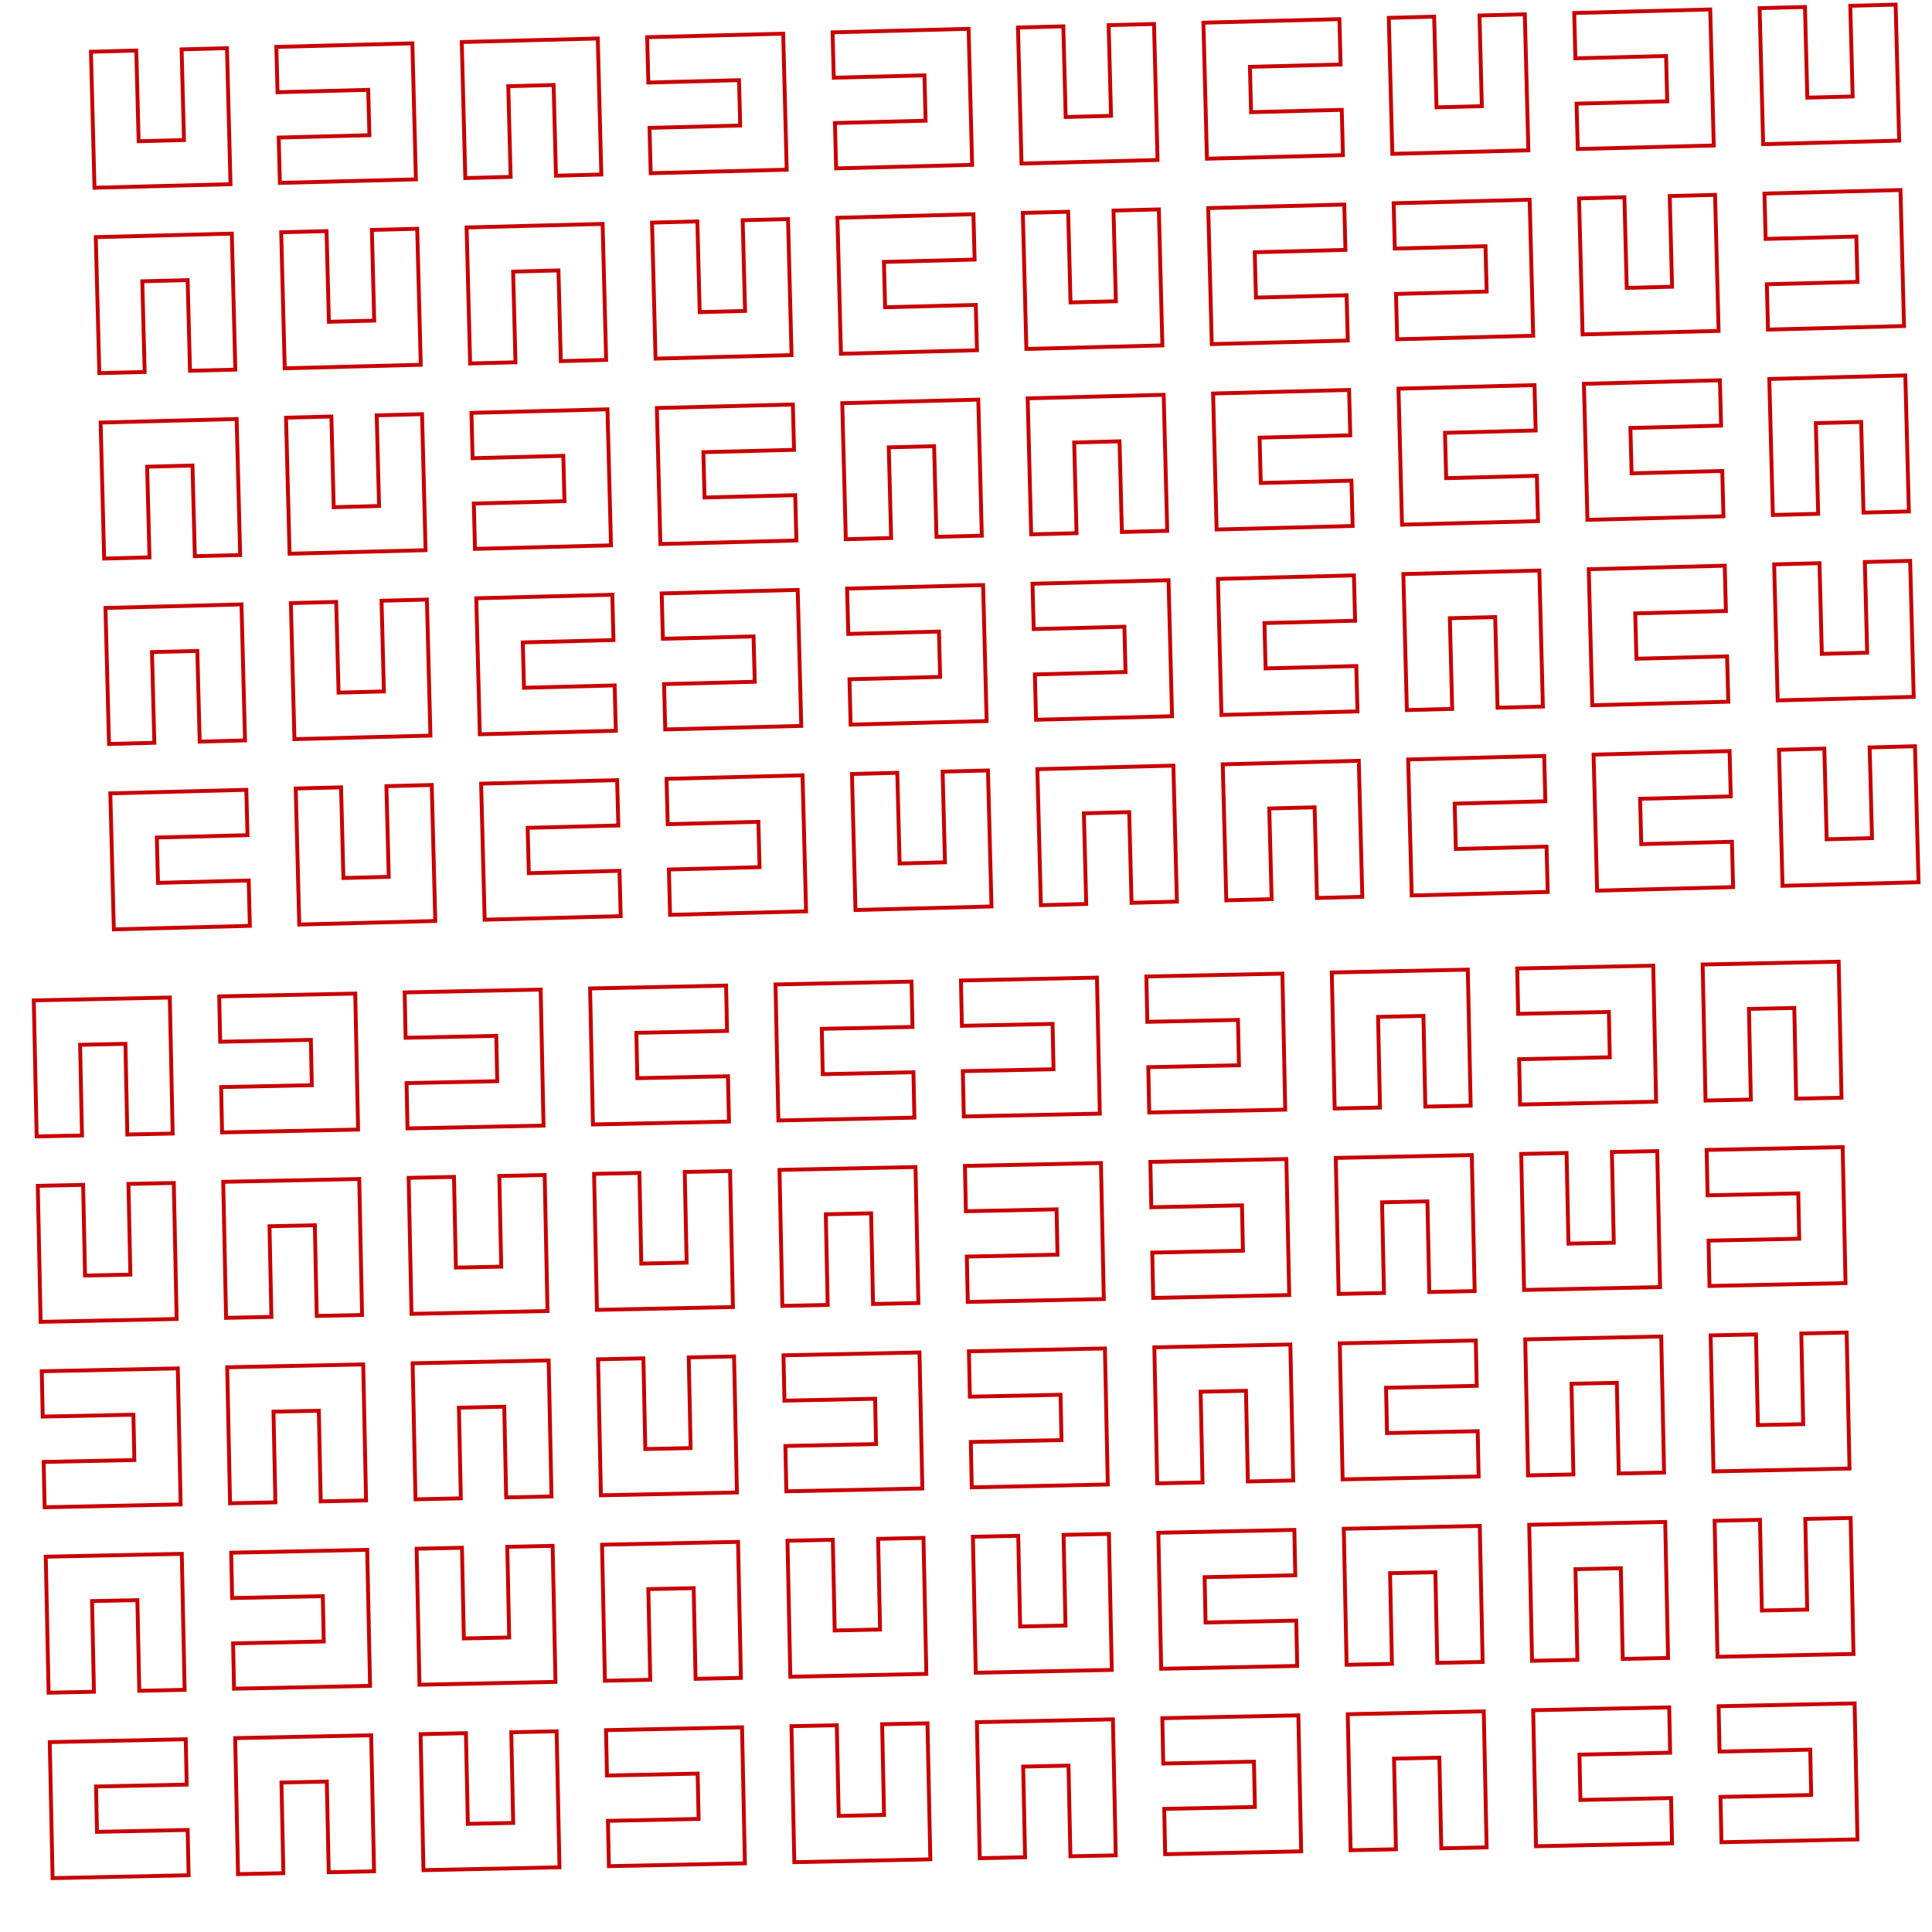 <?xml version="1.0" encoding="UTF-8"?>
<svg xmlns="http://www.w3.org/2000/svg" xmlns:xlink="http://www.w3.org/1999/xlink" width="500pt" height="500pt" viewBox="0 0 500 500" version="1.1">
<g id="surface27825">
<path style="fill:none;stroke-width:1;stroke-linecap:butt;stroke-linejoin:miter;stroke:rgb(78.431%,0%,0%);stroke-opacity:1;stroke-miterlimit:10;" d="M -17.599 17.6 L 17.6 17.6 L 17.601 -17.599 L 5.866 -17.601 L 5.867 5.868 L -5.867 5.867 L -5.868 -17.598 L -17.599 -17.6 Z M -17.599 17.6 " transform="matrix(1,-0.026,0.026,1,41.595,30.529)"/>
<path style="fill:none;stroke-width:1;stroke-linecap:butt;stroke-linejoin:miter;stroke:rgb(78.431%,0%,0%);stroke-opacity:1;stroke-miterlimit:10;" d="M -17.602 17.598 L 17.602 17.599 L 17.598 -17.6 L 5.868 -17.598 L 5.869 5.867 L -5.866 5.865 L -5.867 -17.6 L -17.601 -17.601 Z M -17.602 17.598 " transform="matrix(-1,0.026,-0.026,-1,42.848,78.513)"/>
<path style="fill:none;stroke-width:1;stroke-linecap:butt;stroke-linejoin:miter;stroke:rgb(78.431%,0%,0%);stroke-opacity:1;stroke-miterlimit:10;" d="M -17.599 17.601 L 17.601 17.598 L 17.601 -17.601 L 5.867 -17.599 L 5.868 5.866 L -5.867 5.869 L -5.868 -17.6 L -17.598 -17.602 Z M -17.599 17.601 " transform="matrix(-1,0.026,-0.026,-1,44.101,126.496)"/>
<path style="fill:none;stroke-width:1;stroke-linecap:butt;stroke-linejoin:miter;stroke:rgb(78.431%,0%,0%);stroke-opacity:1;stroke-miterlimit:10;" d="M -17.6 17.601 L 17.599 17.602 L 17.6 -17.602 L 5.866 -17.6 L 5.867 5.866 L -5.868 5.868 L -5.865 -17.601 L -17.599 -17.599 Z M -17.6 17.601 " transform="matrix(-1,0.026,-0.026,-1,45.354,174.48)"/>
<path style="fill:none;stroke-width:1;stroke-linecap:butt;stroke-linejoin:miter;stroke:rgb(78.431%,0%,0%);stroke-opacity:1;stroke-miterlimit:10;" d="M -17.601 17.598 L 17.599 17.599 L 17.6 -17.6 L 5.865 -17.602 L 5.866 5.867 L -5.865 5.866 L -5.866 -17.599 L -17.6 -17.601 Z M -17.601 17.598 " transform="matrix(0.026,1,-1,0.026,46.607,222.464)"/>
<path style="fill:none;stroke-width:1;stroke-linecap:butt;stroke-linejoin:miter;stroke:rgb(78.431%,0%,0%);stroke-opacity:1;stroke-miterlimit:10;" d="M -17.6 17.601 L 17.6 17.602 L 17.601 -17.602 L 5.866 -17.599 L 5.867 5.866 L -5.867 5.868 L -5.868 -17.601 L -17.599 -17.599 Z M -17.6 17.601 " transform="matrix(-0.026,-1,1,-0.026,89.579,29.276)"/>
<path style="fill:none;stroke-width:1;stroke-linecap:butt;stroke-linejoin:miter;stroke:rgb(78.431%,0%,0%);stroke-opacity:1;stroke-miterlimit:10;" d="M -17.602 17.599 L 17.602 17.6 L 17.599 -17.599 L 5.868 -17.601 L 5.865 5.868 L -5.866 5.867 L -5.866 -17.599 L -17.601 -17.6 Z M -17.602 17.599 " transform="matrix(1,-0.026,0.026,1,90.832,77.26)"/>
<path style="fill:none;stroke-width:1;stroke-linecap:butt;stroke-linejoin:miter;stroke:rgb(78.431%,0%,0%);stroke-opacity:1;stroke-miterlimit:10;" d="M -17.601 17.6 L 17.599 17.601 L 17.6 -17.599 L 5.865 -17.6 L 5.866 5.865 L -5.868 5.867 L -5.865 -17.602 L -17.6 -17.599 Z M -17.601 17.6 " transform="matrix(1,-0.026,0.026,1,92.084,125.243)"/>
<path style="fill:none;stroke-width:1;stroke-linecap:butt;stroke-linejoin:miter;stroke:rgb(78.431%,0%,0%);stroke-opacity:1;stroke-miterlimit:10;" d="M -17.6 17.601 L 17.6 17.602 L 17.601 -17.602 L 5.866 -17.599 L 5.867 5.866 L -5.867 5.868 L -5.868 -17.601 L -17.599 -17.599 Z M -17.6 17.601 " transform="matrix(1,-0.026,0.026,1,93.337,173.227)"/>
<path style="fill:none;stroke-width:1;stroke-linecap:butt;stroke-linejoin:miter;stroke:rgb(78.431%,0%,0%);stroke-opacity:1;stroke-miterlimit:10;" d="M -17.599 17.602 L 17.601 17.599 L 17.602 -17.601 L 5.867 -17.599 L 5.868 5.866 L -5.866 5.865 L -5.867 -17.6 L -17.602 -17.602 Z M -17.599 17.602 " transform="matrix(1,-0.026,0.026,1,94.59,221.211)"/>
<path style="fill:none;stroke-width:1;stroke-linecap:butt;stroke-linejoin:miter;stroke:rgb(78.431%,0%,0%);stroke-opacity:1;stroke-miterlimit:10;" d="M -17.598 17.601 L 17.601 17.602 L 17.602 -17.602 L 5.867 -17.599 L 5.868 5.866 L -5.866 5.868 L -5.867 -17.601 L -17.602 -17.599 Z M -17.598 17.601 " transform="matrix(-1,0.026,-0.026,-1,137.562,28.023)"/>
<path style="fill:none;stroke-width:1;stroke-linecap:butt;stroke-linejoin:miter;stroke:rgb(78.431%,0%,0%);stroke-opacity:1;stroke-miterlimit:10;" d="M -17.599 17.6 L 17.6 17.601 L 17.601 -17.598 L 5.866 -17.6 L 5.867 5.865 L -5.867 5.867 L -5.868 -17.602 L -17.599 -17.599 Z M -17.599 17.6 " transform="matrix(-1,0.026,-0.026,-1,138.815,76.007)"/>
<path style="fill:none;stroke-width:1;stroke-linecap:butt;stroke-linejoin:miter;stroke:rgb(78.431%,0%,0%);stroke-opacity:1;stroke-miterlimit:10;" d="M -17.6 17.6 L 17.6 17.6 L 17.6 -17.599 L 5.866 -17.601 L 5.867 5.868 L -5.868 5.867 L -5.869 -17.598 L -17.599 -17.6 Z M -17.6 17.6 " transform="matrix(-0.026,-1,1,-0.026,140.068,123.99)"/>
<path style="fill:none;stroke-width:1;stroke-linecap:butt;stroke-linejoin:miter;stroke:rgb(78.431%,0%,0%);stroke-opacity:1;stroke-miterlimit:10;" d="M -17.6 17.602 L 17.6 17.599 L 17.601 -17.601 L 5.866 -17.598 L 5.867 5.867 L -5.867 5.865 L -5.868 -17.6 L -17.599 -17.601 Z M -17.6 17.602 " transform="matrix(0.026,1,-1,0.026,141.321,171.974)"/>
<path style="fill:none;stroke-width:1;stroke-linecap:butt;stroke-linejoin:miter;stroke:rgb(78.431%,0%,0%);stroke-opacity:1;stroke-miterlimit:10;" d="M -17.599 17.601 L 17.601 17.602 L 17.601 -17.602 L 5.867 -17.599 L 5.868 5.866 L -5.867 5.868 L -5.868 -17.601 L -17.598 -17.599 Z M -17.599 17.601 " transform="matrix(0.026,1,-1,0.026,142.574,219.958)"/>
<path style="fill:none;stroke-width:1;stroke-linecap:butt;stroke-linejoin:miter;stroke:rgb(78.431%,0%,0%);stroke-opacity:1;stroke-miterlimit:10;" d="M -17.601 17.598 L 17.598 17.599 L 17.599 -17.6 L 5.868 -17.602 L 5.865 5.867 L -5.865 5.865 L -5.866 -17.6 L -17.601 -17.601 Z M -17.601 17.598 " transform="matrix(-0.026,-1,1,-0.026,185.546,26.77)"/>
<path style="fill:none;stroke-width:1;stroke-linecap:butt;stroke-linejoin:miter;stroke:rgb(78.431%,0%,0%);stroke-opacity:1;stroke-miterlimit:10;" d="M -17.6 17.601 L 17.599 17.598 L 17.6 -17.601 L 5.866 -17.599 L 5.866 5.866 L -5.868 5.868 L -5.865 -17.6 L -17.599 -17.598 Z M -17.6 17.601 " transform="matrix(1,-0.026,0.026,1,186.799,74.754)"/>
<path style="fill:none;stroke-width:1;stroke-linecap:butt;stroke-linejoin:miter;stroke:rgb(78.431%,0%,0%);stroke-opacity:1;stroke-miterlimit:10;" d="M -17.601 17.598 L 17.598 17.599 L 17.599 -17.6 L 5.868 -17.602 L 5.865 5.867 L -5.865 5.865 L -5.866 -17.6 L -17.601 -17.601 Z M -17.601 17.598 " transform="matrix(0.026,1,-1,0.026,188.052,122.738)"/>
<path style="fill:none;stroke-width:1;stroke-linecap:butt;stroke-linejoin:miter;stroke:rgb(78.431%,0%,0%);stroke-opacity:1;stroke-miterlimit:10;" d="M -17.6 17.601 L 17.6 17.598 L 17.601 -17.601 L 5.866 -17.599 L 5.867 5.866 L -5.868 5.868 L -5.868 -17.6 L -17.599 -17.598 Z M -17.6 17.601 " transform="matrix(-0.026,-1,1,-0.026,189.305,170.721)"/>
<path style="fill:none;stroke-width:1;stroke-linecap:butt;stroke-linejoin:miter;stroke:rgb(78.431%,0%,0%);stroke-opacity:1;stroke-miterlimit:10;" d="M -17.6 17.598 L 17.599 17.599 L 17.6 -17.6 L 5.866 -17.602 L 5.866 5.867 L -5.868 5.866 L -5.865 -17.599 L -17.6 -17.601 Z M -17.6 17.598 " transform="matrix(-0.026,-1,1,-0.026,190.557,218.705)"/>
<path style="fill:none;stroke-width:1;stroke-linecap:butt;stroke-linejoin:miter;stroke:rgb(78.431%,0%,0%);stroke-opacity:1;stroke-miterlimit:10;" d="M -17.6 17.599 L 17.599 17.6 L 17.6 -17.6 L 5.866 -17.601 L 5.866 5.868 L -5.868 5.866 L -5.865 -17.599 L -17.6 -17.6 Z M -17.6 17.599 " transform="matrix(-0.026,-1,1,-0.026,233.53,25.517)"/>
<path style="fill:none;stroke-width:1;stroke-linecap:butt;stroke-linejoin:miter;stroke:rgb(78.431%,0%,0%);stroke-opacity:1;stroke-miterlimit:10;" d="M -17.599 17.599 L 17.6 17.599 L 17.601 -17.6 L 5.867 -17.602 L 5.867 5.867 L -5.867 5.866 L -5.868 -17.599 L -17.598 -17.601 Z M -17.599 17.599 " transform="matrix(0.026,1,-1,0.026,234.782,73.501)"/>
<path style="fill:none;stroke-width:1;stroke-linecap:butt;stroke-linejoin:miter;stroke:rgb(78.431%,0%,0%);stroke-opacity:1;stroke-miterlimit:10;" d="M -17.602 17.602 L 17.602 17.599 L 17.598 -17.601 L 5.868 -17.599 L 5.869 5.866 L -5.866 5.865 L -5.867 -17.6 L -17.601 -17.602 Z M -17.602 17.602 " transform="matrix(-1,0.026,-0.026,-1,236.035,121.485)"/>
<path style="fill:none;stroke-width:1;stroke-linecap:butt;stroke-linejoin:miter;stroke:rgb(78.431%,0%,0%);stroke-opacity:1;stroke-miterlimit:10;" d="M -17.599 17.598 L 17.601 17.599 L 17.602 -17.6 L 5.867 -17.598 L 5.868 5.867 L -5.866 5.865 L -5.867 -17.6 L -17.602 -17.601 Z M -17.599 17.598 " transform="matrix(-0.026,-1,1,-0.026,237.288,169.468)"/>
<path style="fill:none;stroke-width:1;stroke-linecap:butt;stroke-linejoin:miter;stroke:rgb(78.431%,0%,0%);stroke-opacity:1;stroke-miterlimit:10;" d="M -17.6 17.599 L 17.599 17.599 L 17.6 -17.6 L 5.866 -17.602 L 5.866 5.867 L -5.868 5.866 L -5.865 -17.599 L -17.599 -17.601 Z M -17.6 17.599 " transform="matrix(1,-0.026,0.026,1,238.541,217.452)"/>
<path style="fill:none;stroke-width:1;stroke-linecap:butt;stroke-linejoin:miter;stroke:rgb(78.431%,0%,0%);stroke-opacity:1;stroke-miterlimit:10;" d="M -17.6 17.599 L 17.6 17.599 L 17.601 -17.6 L 5.866 -17.602 L 5.867 5.867 L -5.868 5.866 L -5.868 -17.599 L -17.599 -17.601 Z M -17.6 17.599 " transform="matrix(1,-0.026,0.026,1,281.513,24.264)"/>
<path style="fill:none;stroke-width:1;stroke-linecap:butt;stroke-linejoin:miter;stroke:rgb(78.431%,0%,0%);stroke-opacity:1;stroke-miterlimit:10;" d="M -17.599 17.599 L 17.601 17.6 L 17.602 -17.599 L 5.867 -17.601 L 5.868 5.868 L -5.867 5.866 L -5.867 -17.599 L -17.602 -17.6 Z M -17.599 17.599 " transform="matrix(1,-0.026,0.026,1,282.766,72.248)"/>
<path style="fill:none;stroke-width:1;stroke-linecap:butt;stroke-linejoin:miter;stroke:rgb(78.431%,0%,0%);stroke-opacity:1;stroke-miterlimit:10;" d="M -17.599 17.599 L 17.601 17.6 L 17.602 -17.6 L 5.867 -17.602 L 5.868 5.867 L -5.867 5.866 L -5.867 -17.599 L -17.602 -17.601 Z M -17.599 17.599 " transform="matrix(-1,0.026,-0.026,-1,284.019,120.232)"/>
<path style="fill:none;stroke-width:1;stroke-linecap:butt;stroke-linejoin:miter;stroke:rgb(78.431%,0%,0%);stroke-opacity:1;stroke-miterlimit:10;" d="M -17.602 17.599 L 17.602 17.6 L 17.599 -17.6 L 5.868 -17.601 L 5.865 5.868 L -5.865 5.866 L -5.866 -17.599 L -17.601 -17.601 Z M -17.602 17.599 " transform="matrix(-0.026,-1,1,-0.026,285.272,168.215)"/>
<path style="fill:none;stroke-width:1;stroke-linecap:butt;stroke-linejoin:miter;stroke:rgb(78.431%,0%,0%);stroke-opacity:1;stroke-miterlimit:10;" d="M -17.601 17.601 L 17.599 17.598 L 17.6 -17.601 L 5.865 -17.599 L 5.866 5.866 L -5.865 5.868 L -5.865 -17.601 L -17.6 -17.598 Z M -17.601 17.601 " transform="matrix(-1,0.026,-0.026,-1,286.525,216.199)"/>
<path style="fill:none;stroke-width:1;stroke-linecap:butt;stroke-linejoin:miter;stroke:rgb(78.431%,0%,0%);stroke-opacity:1;stroke-miterlimit:10;" d="M -17.598 17.598 L 17.601 17.599 L 17.598 -17.601 L 5.868 -17.598 L 5.869 5.867 L -5.866 5.865 L -5.867 -17.6 L -17.601 -17.601 Z M -17.598 17.598 " transform="matrix(0.026,1,-1,0.026,329.497,23.012)"/>
<path style="fill:none;stroke-width:1;stroke-linecap:butt;stroke-linejoin:miter;stroke:rgb(78.431%,0%,0%);stroke-opacity:1;stroke-miterlimit:10;" d="M -17.601 17.601 L 17.598 17.602 L 17.599 -17.602 L 5.868 -17.599 L 5.865 5.866 L -5.865 5.868 L -5.866 -17.601 L -17.6 -17.598 Z M -17.601 17.601 " transform="matrix(0.026,1,-1,0.026,330.75,70.995)"/>
<path style="fill:none;stroke-width:1;stroke-linecap:butt;stroke-linejoin:miter;stroke:rgb(78.431%,0%,0%);stroke-opacity:1;stroke-miterlimit:10;" d="M -17.601 17.6 L 17.599 17.601 L 17.6 -17.599 L 5.865 -17.6 L 5.866 5.865 L -5.868 5.867 L -5.865 -17.602 L -17.6 -17.599 Z M -17.601 17.6 " transform="matrix(0.026,1,-1,0.026,332.003,118.979)"/>
<path style="fill:none;stroke-width:1;stroke-linecap:butt;stroke-linejoin:miter;stroke:rgb(78.431%,0%,0%);stroke-opacity:1;stroke-miterlimit:10;" d="M -17.6 17.599 L 17.6 17.6 L 17.601 -17.6 L 5.866 -17.601 L 5.867 5.868 L -5.868 5.866 L -5.868 -17.599 L -17.599 -17.6 Z M -17.6 17.599 " transform="matrix(0.026,1,-1,0.026,333.256,166.963)"/>
<path style="fill:none;stroke-width:1;stroke-linecap:butt;stroke-linejoin:miter;stroke:rgb(78.431%,0%,0%);stroke-opacity:1;stroke-miterlimit:10;" d="M -17.601 17.598 L 17.602 17.599 L 17.599 -17.6 L 5.868 -17.598 L 5.865 5.867 L -5.865 5.865 L -5.866 -17.6 L -17.601 -17.601 Z M -17.601 17.598 " transform="matrix(-1,0.026,-0.026,-1,334.508,214.946)"/>
<path style="fill:none;stroke-width:1;stroke-linecap:butt;stroke-linejoin:miter;stroke:rgb(78.431%,0%,0%);stroke-opacity:1;stroke-miterlimit:10;" d="M -17.598 17.6 L 17.601 17.601 L 17.598 -17.598 L 5.868 -17.6 L 5.868 5.865 L -5.866 5.868 L -5.867 -17.601 L -17.601 -17.599 Z M -17.598 17.6 " transform="matrix(1,-0.026,0.026,1,377.48,21.759)"/>
<path style="fill:none;stroke-width:1;stroke-linecap:butt;stroke-linejoin:miter;stroke:rgb(78.431%,0%,0%);stroke-opacity:1;stroke-miterlimit:10;" d="M -17.598 17.598 L 17.601 17.599 L 17.598 -17.6 L 5.868 -17.602 L 5.869 5.867 L -5.866 5.865 L -5.867 -17.6 L -17.601 -17.601 Z M -17.598 17.598 " transform="matrix(-0.026,-1,1,-0.026,378.733,69.742)"/>
<path style="fill:none;stroke-width:1;stroke-linecap:butt;stroke-linejoin:miter;stroke:rgb(78.431%,0%,0%);stroke-opacity:1;stroke-miterlimit:10;" d="M -17.602 17.599 L 17.602 17.6 L 17.599 -17.599 L 5.868 -17.601 L 5.865 5.868 L -5.865 5.866 L -5.866 -17.599 L -17.601 -17.6 Z M -17.602 17.599 " transform="matrix(0.026,1,-1,0.026,379.986,117.726)"/>
<path style="fill:none;stroke-width:1;stroke-linecap:butt;stroke-linejoin:miter;stroke:rgb(78.431%,0%,0%);stroke-opacity:1;stroke-miterlimit:10;" d="M -17.601 17.6 L 17.598 17.601 L 17.599 -17.599 L 5.869 -17.6 L 5.865 5.865 L -5.865 5.867 L -5.866 -17.602 L -17.6 -17.6 Z M -17.601 17.6 " transform="matrix(-1,0.026,-0.026,-1,381.239,165.71)"/>
<path style="fill:none;stroke-width:1;stroke-linecap:butt;stroke-linejoin:miter;stroke:rgb(78.431%,0%,0%);stroke-opacity:1;stroke-miterlimit:10;" d="M -17.6 17.601 L 17.599 17.598 L 17.6 -17.601 L 5.866 -17.599 L 5.867 5.866 L -5.868 5.868 L -5.865 -17.601 L -17.599 -17.598 Z M -17.6 17.601 " transform="matrix(0.026,1,-1,0.026,382.492,213.693)"/>
<path style="fill:none;stroke-width:1;stroke-linecap:butt;stroke-linejoin:miter;stroke:rgb(78.431%,0%,0%);stroke-opacity:1;stroke-miterlimit:10;" d="M -17.6 17.598 L 17.599 17.599 L 17.6 -17.601 L 5.866 -17.598 L 5.866 5.867 L -5.868 5.865 L -5.865 -17.6 L -17.599 -17.601 Z M -17.6 17.598 " transform="matrix(-0.026,-1,1,-0.026,425.464,20.506)"/>
<path style="fill:none;stroke-width:1;stroke-linecap:butt;stroke-linejoin:miter;stroke:rgb(78.431%,0%,0%);stroke-opacity:1;stroke-miterlimit:10;" d="M -17.6 17.6 L 17.599 17.601 L 17.6 -17.599 L 5.865 -17.6 L 5.866 5.865 L -5.868 5.867 L -5.865 -17.602 L -17.6 -17.599 Z M -17.6 17.6 " transform="matrix(1,-0.026,0.026,1,426.717,68.489)"/>
<path style="fill:none;stroke-width:1;stroke-linecap:butt;stroke-linejoin:miter;stroke:rgb(78.431%,0%,0%);stroke-opacity:1;stroke-miterlimit:10;" d="M -17.599 17.599 L 17.601 17.599 L 17.602 -17.6 L 5.867 -17.602 L 5.868 5.867 L -5.866 5.866 L -5.867 -17.599 L -17.602 -17.601 Z M -17.599 17.599 " transform="matrix(0.026,1,-1,0.026,427.97,116.473)"/>
<path style="fill:none;stroke-width:1;stroke-linecap:butt;stroke-linejoin:miter;stroke:rgb(78.431%,0%,0%);stroke-opacity:1;stroke-miterlimit:10;" d="M -17.602 17.601 L 17.602 17.598 L 17.599 -17.601 L 5.868 -17.599 L 5.865 5.866 L -5.866 5.869 L -5.867 -17.6 L -17.601 -17.602 Z M -17.602 17.601 " transform="matrix(0.026,1,-1,0.026,429.223,164.457)"/>
<path style="fill:none;stroke-width:1;stroke-linecap:butt;stroke-linejoin:miter;stroke:rgb(78.431%,0%,0%);stroke-opacity:1;stroke-miterlimit:10;" d="M -17.601 17.6 L 17.598 17.601 L 17.599 -17.598 L 5.865 -17.6 L 5.866 5.865 L -5.865 5.868 L -5.866 -17.601 L -17.6 -17.599 Z M -17.601 17.6 " transform="matrix(0.026,1,-1,0.026,430.476,212.44)"/>
<path style="fill:none;stroke-width:1;stroke-linecap:butt;stroke-linejoin:miter;stroke:rgb(78.431%,0%,0%);stroke-opacity:1;stroke-miterlimit:10;" d="M -17.601 17.598 L 17.599 17.599 L 17.6 -17.6 L 5.865 -17.602 L 5.866 5.867 L -5.869 5.865 L -5.865 -17.599 L -17.6 -17.601 Z M -17.601 17.598 " transform="matrix(1,-0.026,0.026,1,473.448,19.253)"/>
<path style="fill:none;stroke-width:1;stroke-linecap:butt;stroke-linejoin:miter;stroke:rgb(78.431%,0%,0%);stroke-opacity:1;stroke-miterlimit:10;" d="M -17.6 17.6 L 17.6 17.601 L 17.6 -17.599 L 5.866 -17.6 L 5.867 5.869 L -5.868 5.867 L -5.869 -17.598 L -17.599 -17.6 Z M -17.6 17.6 " transform="matrix(-0.026,-1,1,-0.026,474.701,67.237)"/>
<path style="fill:none;stroke-width:1;stroke-linecap:butt;stroke-linejoin:miter;stroke:rgb(78.431%,0%,0%);stroke-opacity:1;stroke-miterlimit:10;" d="M -17.602 17.599 L 17.602 17.6 L 17.599 -17.6 L 5.868 -17.601 L 5.865 5.867 L -5.866 5.866 L -5.866 -17.599 L -17.601 -17.601 Z M -17.602 17.599 " transform="matrix(-1,0.026,-0.026,-1,475.954,115.22)"/>
<path style="fill:none;stroke-width:1;stroke-linecap:butt;stroke-linejoin:miter;stroke:rgb(78.431%,0%,0%);stroke-opacity:1;stroke-miterlimit:10;" d="M -17.602 17.601 L 17.602 17.601 L 17.599 -17.598 L 5.868 -17.6 L 5.865 5.865 L -5.866 5.868 L -5.866 -17.601 L -17.601 -17.599 Z M -17.602 17.601 " transform="matrix(1,-0.026,0.026,1,477.206,163.204)"/>
<path style="fill:none;stroke-width:1;stroke-linecap:butt;stroke-linejoin:miter;stroke:rgb(78.431%,0%,0%);stroke-opacity:1;stroke-miterlimit:10;" d="M -17.601 17.601 L 17.599 17.598 L 17.6 -17.601 L 5.865 -17.599 L 5.866 5.866 L -5.868 5.868 L -5.865 -17.6 L -17.6 -17.598 Z M -17.601 17.601 " transform="matrix(1,-0.026,0.026,1,478.459,211.187)"/>
<path style="fill:none;stroke-width:1;stroke-linecap:butt;stroke-linejoin:miter;stroke:rgb(78.431%,0%,0%);stroke-opacity:1;stroke-miterlimit:10;" d="M -17.599 17.599 L 17.601 17.601 L 17.6 -17.598 L 5.866 -17.6 L 5.866 5.866 L -5.867 5.868 L -5.867 -17.599 L -17.6 -17.601 Z M -17.599 17.599 " transform="matrix(-1,0.021,-0.021,-1,26.717,276.133)"/>
<path style="fill:none;stroke-width:1;stroke-linecap:butt;stroke-linejoin:miter;stroke:rgb(78.431%,0%,0%);stroke-opacity:1;stroke-miterlimit:10;" d="M -17.6 17.601 L 17.599 17.6 L 17.598 -17.599 L 5.865 -17.602 L 5.868 5.865 L -5.865 5.867 L -5.868 -17.6 L -17.601 -17.598 Z M -17.6 17.601 " transform="matrix(1,-0.021,0.021,1,27.749,324.122)"/>
<path style="fill:none;stroke-width:1;stroke-linecap:butt;stroke-linejoin:miter;stroke:rgb(78.431%,0%,0%);stroke-opacity:1;stroke-miterlimit:10;" d="M -17.599 17.599 L 17.6 17.602 L 17.599 -17.602 L 5.866 -17.6 L 5.865 5.866 L -5.868 5.868 L -5.868 -17.598 L -17.601 -17.601 Z M -17.599 17.599 " transform="matrix(-0.021,-1,1,-0.021,28.781,372.111)"/>
<path style="fill:none;stroke-width:1;stroke-linecap:butt;stroke-linejoin:miter;stroke:rgb(78.431%,0%,0%);stroke-opacity:1;stroke-miterlimit:10;" d="M -17.601 17.601 L 17.598 17.599 L 17.601 -17.6 L 5.868 -17.598 L 5.867 5.868 L -5.866 5.866 L -5.865 -17.601 L -17.599 -17.599 Z M -17.601 17.601 " transform="matrix(-1,0.021,-0.021,-1,29.812,420.1)"/>
<path style="fill:none;stroke-width:1;stroke-linecap:butt;stroke-linejoin:miter;stroke:rgb(78.431%,0%,0%);stroke-opacity:1;stroke-miterlimit:10;" d="M -17.6 17.599 L 17.599 17.601 L 17.598 -17.602 L 5.865 -17.6 L 5.869 5.866 L -5.869 5.868 L -5.868 -17.599 L -17.601 -17.601 Z M -17.6 17.599 " transform="matrix(0.021,1,-1,0.021,30.844,468.089)"/>
<path style="fill:none;stroke-width:1;stroke-linecap:butt;stroke-linejoin:miter;stroke:rgb(78.431%,0%,0%);stroke-opacity:1;stroke-miterlimit:10;" d="M -17.601 17.599 L 17.598 17.602 L 17.601 -17.602 L 5.868 -17.6 L 5.867 5.867 L -5.866 5.868 L -5.865 -17.598 L -17.599 -17.6 Z M -17.601 17.599 " transform="matrix(-0.021,-1,1,-0.021,74.706,275.101)"/>
<path style="fill:none;stroke-width:1;stroke-linecap:butt;stroke-linejoin:miter;stroke:rgb(78.431%,0%,0%);stroke-opacity:1;stroke-miterlimit:10;" d="M -17.601 17.599 L 17.598 17.602 L 17.601 -17.602 L 5.868 -17.6 L 5.867 5.866 L -5.866 5.868 L -5.866 -17.598 L -17.599 -17.601 Z M -17.601 17.599 " transform="matrix(-1,0.021,-0.021,-1,75.738,323.09)"/>
<path style="fill:none;stroke-width:1;stroke-linecap:butt;stroke-linejoin:miter;stroke:rgb(78.431%,0%,0%);stroke-opacity:1;stroke-miterlimit:10;" d="M -17.601 17.6 L 17.599 17.598 L 17.601 -17.601 L 5.868 -17.599 L 5.868 5.867 L -5.866 5.869 L -5.865 -17.602 L -17.598 -17.6 Z M -17.601 17.6 " transform="matrix(-1,0.021,-0.021,-1,76.77,371.079)"/>
<path style="fill:none;stroke-width:1;stroke-linecap:butt;stroke-linejoin:miter;stroke:rgb(78.431%,0%,0%);stroke-opacity:1;stroke-miterlimit:10;" d="M -17.599 17.602 L 17.6 17.601 L 17.599 -17.599 L 5.866 -17.601 L 5.865 5.865 L -5.868 5.867 L -5.867 -17.599 L -17.601 -17.602 Z M -17.599 17.602 " transform="matrix(-0.021,-1,1,-0.021,77.801,419.068)"/>
<path style="fill:none;stroke-width:1;stroke-linecap:butt;stroke-linejoin:miter;stroke:rgb(78.431%,0%,0%);stroke-opacity:1;stroke-miterlimit:10;" d="M -17.6 17.601 L 17.599 17.6 L 17.598 -17.6 L 5.865 -17.598 L 5.868 5.868 L -5.869 5.866 L -5.868 -17.6 L -17.601 -17.599 Z M -17.6 17.601 " transform="matrix(-1,0.021,-0.021,-1,78.833,467.057)"/>
<path style="fill:none;stroke-width:1;stroke-linecap:butt;stroke-linejoin:miter;stroke:rgb(78.431%,0%,0%);stroke-opacity:1;stroke-miterlimit:10;" d="M -17.602 17.599 L 17.602 17.601 L 17.6 -17.598 L 5.867 -17.6 L 5.867 5.866 L -5.866 5.868 L -5.866 -17.599 L -17.599 -17.601 Z M -17.602 17.599 " transform="matrix(-0.021,-1,1,-0.021,122.695,274.07)"/>
<path style="fill:none;stroke-width:1;stroke-linecap:butt;stroke-linejoin:miter;stroke:rgb(78.431%,0%,0%);stroke-opacity:1;stroke-miterlimit:10;" d="M -17.601 17.598 L 17.598 17.601 L 17.601 -17.598 L 5.868 -17.601 L 5.867 5.866 L -5.866 5.867 L -5.866 -17.599 L -17.599 -17.601 Z M -17.601 17.598 " transform="matrix(1,-0.021,0.021,1,123.727,322.059)"/>
<path style="fill:none;stroke-width:1;stroke-linecap:butt;stroke-linejoin:miter;stroke:rgb(78.431%,0%,0%);stroke-opacity:1;stroke-miterlimit:10;" d="M -17.6 17.599 L 17.599 17.602 L 17.602 -17.602 L 5.865 -17.6 L 5.868 5.866 L -5.865 5.868 L -5.868 -17.598 L -17.602 -17.6 Z M -17.6 17.599 " transform="matrix(-1,0.021,-0.021,-1,124.759,370.048)"/>
<path style="fill:none;stroke-width:1;stroke-linecap:butt;stroke-linejoin:miter;stroke:rgb(78.431%,0%,0%);stroke-opacity:1;stroke-miterlimit:10;" d="M -17.598 17.601 L 17.601 17.6 L 17.6 -17.6 L 5.867 -17.602 L 5.866 5.868 L -5.867 5.866 L -5.866 -17.6 L -17.6 -17.598 Z M -17.598 17.601 " transform="matrix(1,-0.021,0.021,1,125.79,418.036)"/>
<path style="fill:none;stroke-width:1;stroke-linecap:butt;stroke-linejoin:miter;stroke:rgb(78.431%,0%,0%);stroke-opacity:1;stroke-miterlimit:10;" d="M -17.599 17.6 L 17.601 17.599 L 17.599 -17.6 L 5.866 -17.599 L 5.866 5.868 L -5.867 5.865 L -5.867 -17.601 L -17.6 -17.599 Z M -17.599 17.6 " transform="matrix(1,-0.021,0.021,1,126.822,466.025)"/>
<path style="fill:none;stroke-width:1;stroke-linecap:butt;stroke-linejoin:miter;stroke:rgb(78.431%,0%,0%);stroke-opacity:1;stroke-miterlimit:10;" d="M -17.6 17.599 L 17.599 17.602 L 17.598 -17.602 L 5.865 -17.6 L 5.869 5.866 L -5.869 5.868 L -5.868 -17.598 L -17.601 -17.601 Z M -17.6 17.599 " transform="matrix(0.021,1,-1,0.021,170.684,273.038)"/>
<path style="fill:none;stroke-width:1;stroke-linecap:butt;stroke-linejoin:miter;stroke:rgb(78.431%,0%,0%);stroke-opacity:1;stroke-miterlimit:10;" d="M -17.598 17.599 L 17.601 17.602 L 17.6 -17.602 L 5.867 -17.6 L 5.867 5.866 L -5.867 5.868 L -5.866 -17.598 L -17.599 -17.601 Z M -17.598 17.599 " transform="matrix(1,-0.021,0.021,1,171.716,321.027)"/>
<path style="fill:none;stroke-width:1;stroke-linecap:butt;stroke-linejoin:miter;stroke:rgb(78.431%,0%,0%);stroke-opacity:1;stroke-miterlimit:10;" d="M -17.599 17.598 L 17.601 17.601 L 17.6 -17.599 L 5.867 -17.601 L 5.866 5.866 L -5.867 5.867 L -5.867 -17.599 L -17.6 -17.601 Z M -17.599 17.598 " transform="matrix(1,-0.021,0.021,1,172.747,369.016)"/>
<path style="fill:none;stroke-width:1;stroke-linecap:butt;stroke-linejoin:miter;stroke:rgb(78.431%,0%,0%);stroke-opacity:1;stroke-miterlimit:10;" d="M -17.599 17.599 L 17.6 17.602 L 17.599 -17.602 L 5.866 -17.6 L 5.865 5.867 L -5.868 5.868 L -5.867 -17.598 L -17.601 -17.6 Z M -17.599 17.599 " transform="matrix(-1,0.021,-0.021,-1,173.779,417.005)"/>
<path style="fill:none;stroke-width:1;stroke-linecap:butt;stroke-linejoin:miter;stroke:rgb(78.431%,0%,0%);stroke-opacity:1;stroke-miterlimit:10;" d="M -17.6 17.6 L 17.6 17.599 L 17.599 -17.601 L 5.865 -17.599 L 5.865 5.867 L -5.868 5.865 L -5.868 -17.601 L -17.601 -17.6 Z M -17.6 17.6 " transform="matrix(-0.021,-1,1,-0.021,174.811,464.994)"/>
<path style="fill:none;stroke-width:1;stroke-linecap:butt;stroke-linejoin:miter;stroke:rgb(78.431%,0%,0%);stroke-opacity:1;stroke-miterlimit:10;" d="M -17.6 17.6 L 17.6 17.598 L 17.599 -17.601 L 5.866 -17.6 L 5.865 5.867 L -5.868 5.868 L -5.868 -17.602 L -17.601 -17.6 Z M -17.6 17.6 " transform="matrix(0.021,1,-1,0.021,218.673,272.006)"/>
<path style="fill:none;stroke-width:1;stroke-linecap:butt;stroke-linejoin:miter;stroke:rgb(78.431%,0%,0%);stroke-opacity:1;stroke-miterlimit:10;" d="M -17.6 17.601 L 17.6 17.6 L 17.599 -17.599 L 5.866 -17.602 L 5.865 5.865 L -5.868 5.867 L -5.868 -17.6 L -17.601 -17.598 Z M -17.6 17.601 " transform="matrix(-1,0.021,-0.021,-1,219.705,319.995)"/>
<path style="fill:none;stroke-width:1;stroke-linecap:butt;stroke-linejoin:miter;stroke:rgb(78.431%,0%,0%);stroke-opacity:1;stroke-miterlimit:10;" d="M -17.601 17.6 L 17.598 17.599 L 17.601 -17.6 L 5.868 -17.599 L 5.867 5.868 L -5.866 5.865 L -5.865 -17.601 L -17.599 -17.599 Z M -17.601 17.6 " transform="matrix(-0.021,-1,1,-0.021,220.736,367.984)"/>
<path style="fill:none;stroke-width:1;stroke-linecap:butt;stroke-linejoin:miter;stroke:rgb(78.431%,0%,0%);stroke-opacity:1;stroke-miterlimit:10;" d="M -17.6 17.598 L 17.6 17.601 L 17.599 -17.599 L 5.865 -17.601 L 5.865 5.865 L -5.868 5.867 L -5.868 -17.599 L -17.601 -17.602 Z M -17.6 17.598 " transform="matrix(1,-0.021,0.021,1,221.768,415.973)"/>
<path style="fill:none;stroke-width:1;stroke-linecap:butt;stroke-linejoin:miter;stroke:rgb(78.431%,0%,0%);stroke-opacity:1;stroke-miterlimit:10;" d="M -17.6 17.601 L 17.599 17.6 L 17.598 -17.599 L 5.865 -17.602 L 5.868 5.865 L -5.865 5.866 L -5.868 -17.6 L -17.601 -17.598 Z M -17.6 17.601 " transform="matrix(1,-0.021,0.021,1,222.8,463.962)"/>
<path style="fill:none;stroke-width:1;stroke-linecap:butt;stroke-linejoin:miter;stroke:rgb(78.431%,0%,0%);stroke-opacity:1;stroke-miterlimit:10;" d="M -17.599 17.601 L 17.6 17.599 L 17.599 -17.6 L 5.866 -17.598 L 5.865 5.868 L -5.868 5.866 L -5.867 -17.601 L -17.6 -17.599 Z M -17.599 17.601 " transform="matrix(-0.021,-1,1,-0.021,266.662,270.975)"/>
<path style="fill:none;stroke-width:1;stroke-linecap:butt;stroke-linejoin:miter;stroke:rgb(78.431%,0%,0%);stroke-opacity:1;stroke-miterlimit:10;" d="M -17.599 17.6 L 17.601 17.599 L 17.6 -17.601 L 5.867 -17.599 L 5.866 5.867 L -5.867 5.865 L -5.867 -17.601 L -17.6 -17.599 Z M -17.599 17.6 " transform="matrix(-0.021,-1,1,-0.021,267.694,318.964)"/>
<path style="fill:none;stroke-width:1;stroke-linecap:butt;stroke-linejoin:miter;stroke:rgb(78.431%,0%,0%);stroke-opacity:1;stroke-miterlimit:10;" d="M -17.602 17.6 L 17.602 17.599 L 17.6 -17.601 L 5.867 -17.599 L 5.867 5.867 L -5.866 5.865 L -5.866 -17.602 L -17.599 -17.6 Z M -17.602 17.6 " transform="matrix(-0.021,-1,1,-0.021,268.725,366.952)"/>
<path style="fill:none;stroke-width:1;stroke-linecap:butt;stroke-linejoin:miter;stroke:rgb(78.431%,0%,0%);stroke-opacity:1;stroke-miterlimit:10;" d="M -17.6 17.599 L 17.599 17.601 L 17.602 -17.598 L 5.865 -17.601 L 5.868 5.866 L -5.865 5.868 L -5.868 -17.599 L -17.601 -17.601 Z M -17.6 17.599 " transform="matrix(1,-0.021,0.021,1,269.757,414.941)"/>
<path style="fill:none;stroke-width:1;stroke-linecap:butt;stroke-linejoin:miter;stroke:rgb(78.431%,0%,0%);stroke-opacity:1;stroke-miterlimit:10;" d="M -17.601 17.599 L 17.598 17.602 L 17.601 -17.602 L 5.868 -17.6 L 5.867 5.866 L -5.866 5.868 L -5.866 -17.598 L -17.599 -17.601 Z M -17.601 17.599 " transform="matrix(-1,0.021,-0.021,-1,270.789,462.93)"/>
<path style="fill:none;stroke-width:1;stroke-linecap:butt;stroke-linejoin:miter;stroke:rgb(78.431%,0%,0%);stroke-opacity:1;stroke-miterlimit:10;" d="M -17.6 17.6 L 17.6 17.599 L 17.599 -17.601 L 5.865 -17.599 L 5.865 5.867 L -5.868 5.865 L -5.868 -17.601 L -17.601 -17.6 Z M -17.6 17.6 " transform="matrix(-0.021,-1,1,-0.021,314.651,269.943)"/>
<path style="fill:none;stroke-width:1;stroke-linecap:butt;stroke-linejoin:miter;stroke:rgb(78.431%,0%,0%);stroke-opacity:1;stroke-miterlimit:10;" d="M -17.599 17.6 L 17.601 17.598 L 17.599 -17.601 L 5.866 -17.6 L 5.866 5.867 L -5.868 5.869 L -5.867 -17.602 L -17.6 -17.6 Z M -17.599 17.6 " transform="matrix(-0.021,-1,1,-0.021,315.682,317.932)"/>
<path style="fill:none;stroke-width:1;stroke-linecap:butt;stroke-linejoin:miter;stroke:rgb(78.431%,0%,0%);stroke-opacity:1;stroke-miterlimit:10;" d="M -17.602 17.601 L 17.602 17.6 L 17.6 -17.6 L 5.867 -17.602 L 5.867 5.868 L -5.866 5.866 L -5.866 -17.6 L -17.599 -17.598 Z M -17.602 17.601 " transform="matrix(-1,0.021,-0.021,-1,316.714,365.921)"/>
<path style="fill:none;stroke-width:1;stroke-linecap:butt;stroke-linejoin:miter;stroke:rgb(78.431%,0%,0%);stroke-opacity:1;stroke-miterlimit:10;" d="M -17.601 17.598 L 17.599 17.601 L 17.602 -17.599 L 5.868 -17.601 L 5.868 5.866 L -5.865 5.867 L -5.869 -17.599 L -17.602 -17.601 Z M -17.601 17.598 " transform="matrix(0.021,1,-1,0.021,317.746,413.91)"/>
<path style="fill:none;stroke-width:1;stroke-linecap:butt;stroke-linejoin:miter;stroke:rgb(78.431%,0%,0%);stroke-opacity:1;stroke-miterlimit:10;" d="M -17.601 17.598 L 17.598 17.601 L 17.601 -17.599 L 5.868 -17.601 L 5.868 5.865 L -5.866 5.867 L -5.865 -17.599 L -17.598 -17.601 Z M -17.601 17.598 " transform="matrix(-0.021,-1,1,-0.021,318.778,461.899)"/>
<path style="fill:none;stroke-width:1;stroke-linecap:butt;stroke-linejoin:miter;stroke:rgb(78.431%,0%,0%);stroke-opacity:1;stroke-miterlimit:10;" d="M -17.598 17.599 L 17.601 17.598 L 17.6 -17.601 L 5.867 -17.6 L 5.866 5.867 L -5.867 5.868 L -5.866 -17.602 L -17.599 -17.6 Z M -17.598 17.599 " transform="matrix(-1,0.021,-0.021,-1,362.64,268.911)"/>
<path style="fill:none;stroke-width:1;stroke-linecap:butt;stroke-linejoin:miter;stroke:rgb(78.431%,0%,0%);stroke-opacity:1;stroke-miterlimit:10;" d="M -17.602 17.6 L 17.602 17.599 L 17.601 -17.601 L 5.867 -17.599 L 5.867 5.867 L -5.866 5.865 L -5.866 -17.601 L -17.599 -17.599 Z M -17.602 17.6 " transform="matrix(-1,0.021,-0.021,-1,363.671,316.9)"/>
<path style="fill:none;stroke-width:1;stroke-linecap:butt;stroke-linejoin:miter;stroke:rgb(78.431%,0%,0%);stroke-opacity:1;stroke-miterlimit:10;" d="M -17.599 17.598 L 17.6 17.601 L 17.599 -17.598 L 5.866 -17.601 L 5.865 5.866 L -5.868 5.867 L -5.868 -17.599 L -17.601 -17.601 Z M -17.599 17.598 " transform="matrix(0.021,1,-1,0.021,364.703,364.889)"/>
<path style="fill:none;stroke-width:1;stroke-linecap:butt;stroke-linejoin:miter;stroke:rgb(78.431%,0%,0%);stroke-opacity:1;stroke-miterlimit:10;" d="M -17.601 17.601 L 17.599 17.6 L 17.602 -17.599 L 5.868 -17.602 L 5.868 5.865 L -5.865 5.866 L -5.865 -17.6 L -17.602 -17.598 Z M -17.601 17.601 " transform="matrix(-1,0.021,-0.021,-1,365.735,412.878)"/>
<path style="fill:none;stroke-width:1;stroke-linecap:butt;stroke-linejoin:miter;stroke:rgb(78.431%,0%,0%);stroke-opacity:1;stroke-miterlimit:10;" d="M -17.6 17.598 L 17.599 17.601 L 17.598 -17.599 L 5.865 -17.601 L 5.868 5.865 L -5.865 5.867 L -5.868 -17.599 L -17.601 -17.602 Z M -17.6 17.598 " transform="matrix(-1,0.021,-0.021,-1,366.767,460.867)"/>
<path style="fill:none;stroke-width:1;stroke-linecap:butt;stroke-linejoin:miter;stroke:rgb(78.431%,0%,0%);stroke-opacity:1;stroke-miterlimit:10;" d="M -17.601 17.599 L 17.599 17.601 L 17.602 -17.598 L 5.868 -17.6 L 5.868 5.866 L -5.865 5.868 L -5.869 -17.599 L -17.602 -17.601 Z M -17.601 17.599 " transform="matrix(-0.021,-1,1,-0.021,410.629,267.879)"/>
<path style="fill:none;stroke-width:1;stroke-linecap:butt;stroke-linejoin:miter;stroke:rgb(78.431%,0%,0%);stroke-opacity:1;stroke-miterlimit:10;" d="M -17.601 17.601 L 17.598 17.6 L 17.601 -17.6 L 5.868 -17.602 L 5.867 5.868 L -5.866 5.866 L -5.865 -17.6 L -17.599 -17.598 Z M -17.601 17.601 " transform="matrix(1,-0.021,0.021,1,411.66,315.868)"/>
<path style="fill:none;stroke-width:1;stroke-linecap:butt;stroke-linejoin:miter;stroke:rgb(78.431%,0%,0%);stroke-opacity:1;stroke-miterlimit:10;" d="M -17.601 17.6 L 17.599 17.599 L 17.602 -17.6 L 5.868 -17.599 L 5.868 5.868 L -5.865 5.865 L -5.869 -17.601 L -17.602 -17.599 Z M -17.601 17.6 " transform="matrix(-1,0.021,-0.021,-1,412.692,363.857)"/>
<path style="fill:none;stroke-width:1;stroke-linecap:butt;stroke-linejoin:miter;stroke:rgb(78.431%,0%,0%);stroke-opacity:1;stroke-miterlimit:10;" d="M -17.6 17.601 L 17.599 17.6 L 17.598 -17.6 L 5.865 -17.598 L 5.868 5.868 L -5.869 5.866 L -5.868 -17.6 L -17.601 -17.599 Z M -17.6 17.601 " transform="matrix(-1,0.021,-0.021,-1,413.724,411.846)"/>
<path style="fill:none;stroke-width:1;stroke-linecap:butt;stroke-linejoin:miter;stroke:rgb(78.431%,0%,0%);stroke-opacity:1;stroke-miterlimit:10;" d="M -17.6 17.6 L 17.599 17.599 L 17.602 -17.601 L 5.865 -17.599 L 5.868 5.867 L -5.865 5.865 L -5.868 -17.601 L -17.602 -17.6 Z M -17.6 17.6 " transform="matrix(0.021,1,-1,0.021,414.755,459.835)"/>
<path style="fill:none;stroke-width:1;stroke-linecap:butt;stroke-linejoin:miter;stroke:rgb(78.431%,0%,0%);stroke-opacity:1;stroke-miterlimit:10;" d="M -17.601 17.599 L 17.599 17.601 L 17.601 -17.598 L 5.868 -17.601 L 5.868 5.866 L -5.865 5.868 L -5.865 -17.599 L -17.598 -17.601 Z M -17.601 17.599 " transform="matrix(-1,0.021,-0.021,-1,458.617,266.848)"/>
<path style="fill:none;stroke-width:1;stroke-linecap:butt;stroke-linejoin:miter;stroke:rgb(78.431%,0%,0%);stroke-opacity:1;stroke-miterlimit:10;" d="M -17.6 17.602 L 17.599 17.6 L 17.602 -17.599 L 5.865 -17.601 L 5.868 5.865 L -5.865 5.867 L -5.868 -17.6 L -17.602 -17.602 Z M -17.6 17.602 " transform="matrix(-0.021,-1,1,-0.021,459.649,314.837)"/>
<path style="fill:none;stroke-width:1;stroke-linecap:butt;stroke-linejoin:miter;stroke:rgb(78.431%,0%,0%);stroke-opacity:1;stroke-miterlimit:10;" d="M -17.598 17.601 L 17.601 17.6 L 17.6 -17.6 L 5.867 -17.598 L 5.866 5.868 L -5.867 5.866 L -5.866 -17.6 L -17.6 -17.599 Z M -17.598 17.601 " transform="matrix(1,-0.021,0.021,1,460.681,362.826)"/>
<path style="fill:none;stroke-width:1;stroke-linecap:butt;stroke-linejoin:miter;stroke:rgb(78.431%,0%,0%);stroke-opacity:1;stroke-miterlimit:10;" d="M -17.599 17.6 L 17.601 17.599 L 17.599 -17.6 L 5.866 -17.599 L 5.866 5.868 L -5.867 5.865 L -5.867 -17.601 L -17.6 -17.599 Z M -17.599 17.6 " transform="matrix(1,-0.021,0.021,1,461.713,410.814)"/>
<path style="fill:none;stroke-width:1;stroke-linecap:butt;stroke-linejoin:miter;stroke:rgb(78.431%,0%,0%);stroke-opacity:1;stroke-miterlimit:10;" d="M -17.599 17.6 L 17.601 17.599 L 17.6 -17.601 L 5.867 -17.599 L 5.866 5.867 L -5.867 5.865 L -5.867 -17.601 L -17.6 -17.599 Z M -17.599 17.6 " transform="matrix(-0.021,-1,1,-0.021,462.744,458.803)"/>
</g>
</svg>
